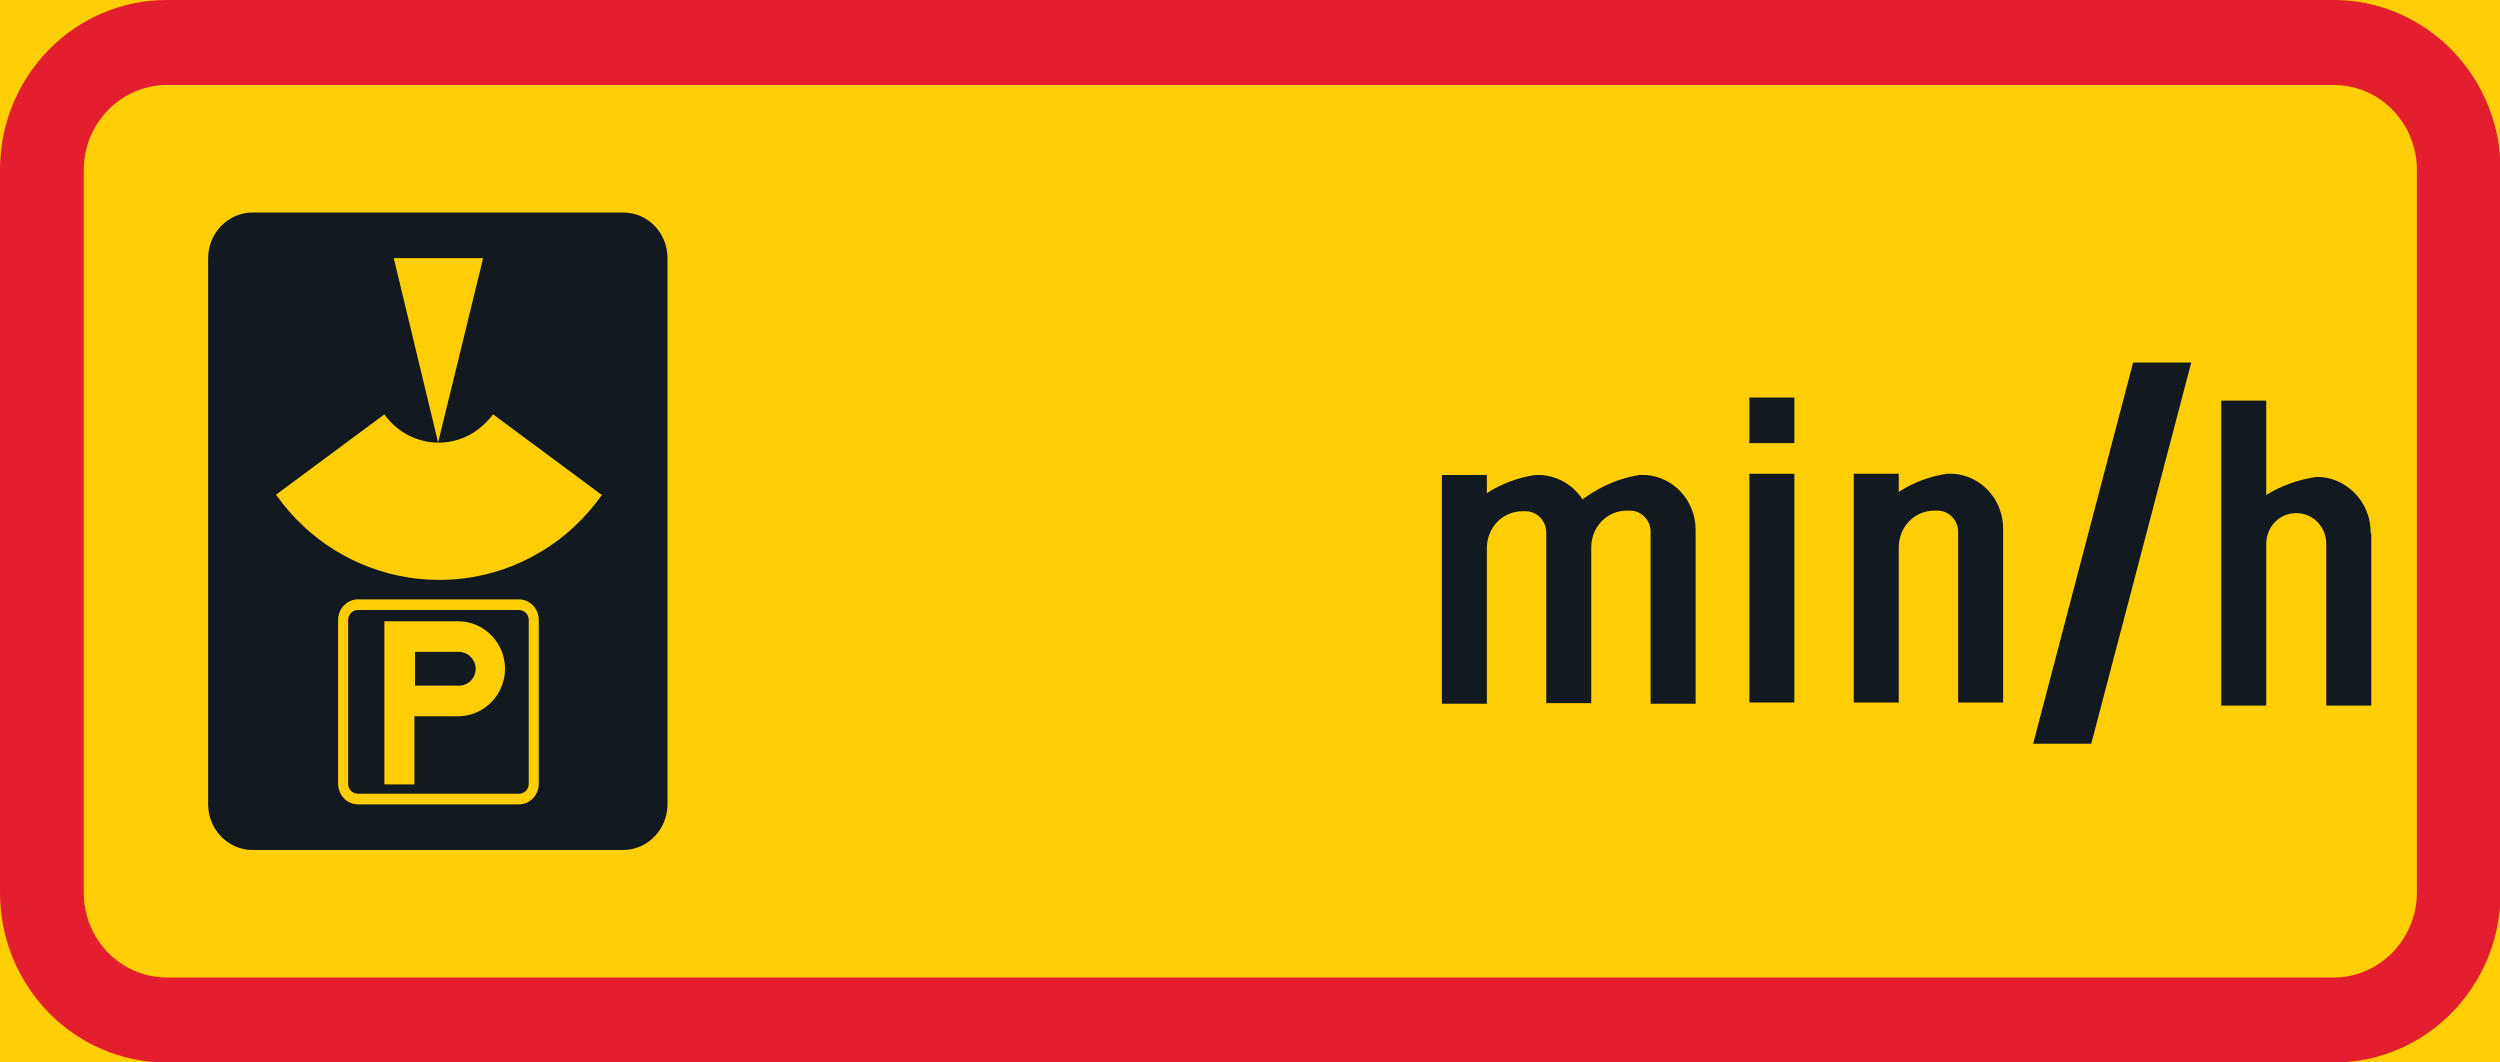 <?xml version="1.0" encoding="UTF-8"?>
<svg id="Layer_1" data-name="Layer 1" xmlns="http://www.w3.org/2000/svg" version="1.1" viewBox="0 0 400 170">
  <defs>
    <style>
      .cls-1 {
        fill: #121921;
      }

      .cls-1, .cls-2, .cls-3 {
        stroke-width: 0px;
      }

      .cls-2 {
        fill: #ffce04;
      }

      .cls-3 {
        fill: #e31e2e;
      }
    </style>
  </defs>
  <g id="LWPOLYLINE">
    <rect class="cls-2" width="400" height="170"/>
  </g>
  <g id="LWPOLYLINE-2" data-name="LWPOLYLINE">
    <path class="cls-3" d="M26.7,0h346.7c14.7,0,26.7,12.2,26.7,27.2v115.6c0,15-11.9,27.2-26.7,27.2H26.7C11.9,170,0,157.8,0,142.8V27.2c0-15,11.9-27.2,26.7-27.2Z"/>
  </g>
  <g id="LWPOLYLINE-3" data-name="LWPOLYLINE">
    <path class="cls-2" d="M26.7,13.6h346.7c7.4,0,13.3,6.1,13.3,13.6v115.6c0,7.5-6,13.6-13.3,13.6H26.7c-7.4,0-13.3-6.1-13.3-13.6V27.2c0-7.5,6-13.6,13.3-13.6Z"/>
  </g>
  <g id="LWPOLYLINE-4" data-name="LWPOLYLINE">
    <path class="cls-1" d="M33.3,128.7V41.3c0-4,3.2-7.3,7.1-7.3h59.3c4,0,7.1,3.3,7.1,7.3v87.4c0,4-3.2,7.3-7.1,7.3h-59.3c-3.9,0-7.1-3.3-7.1-7.3Z"/>
  </g>
  <g id="LWPOLYLINE-5" data-name="LWPOLYLINE">
    <polygon class="cls-2" points="70.1 70.8 77.3 41.3 63 41.3 70.1 70.8"/>
  </g>
  <g id="LWPOLYLINE-6" data-name="LWPOLYLINE">
    <path class="cls-2" d="M44.1,79.2l17.4-12.9c3.5,4.9,10.2,6,15,2.4.9-.7,1.7-1.5,2.4-2.4l17.4,12.9c-2,2.8-4.4,5.3-7.1,7.3-14.4,10.7-34.6,7.4-45-7.3Z"/>
  </g>
  <g id="LWPOLYLINE-7" data-name="LWPOLYLINE">
    <path class="cls-2" d="M54.1,125.4v-26.2c0-1.8,1.4-3.3,3.2-3.3h25.7c1.8,0,3.2,1.5,3.2,3.3v26.2c0,1.8-1.4,3.3-3.2,3.3h-25.7c-1.8,0-3.2-1.5-3.2-3.3Z"/>
  </g>
  <g id="LWPOLYLINE-8" data-name="LWPOLYLINE">
    <path class="cls-1" d="M55.7,125.4v-26.2c0-.9.7-1.6,1.6-1.6h25.7c.9,0,1.6.7,1.6,1.6v26.2c0,.9-.7,1.6-1.6,1.6h-25.7c-.9,0-1.6-.7-1.6-1.6Z"/>
  </g>
  <g id="LWPOLYLINE-9" data-name="LWPOLYLINE">
    <path class="cls-2" d="M61.5,125.5h4.8v-10.9h7c4.1,0,7.5-3.4,7.5-7.6s-3.4-7.6-7.5-7.6h-11.8v26.2h0Z"/>
  </g>
  <g id="LWPOLYLINE-10" data-name="LWPOLYLINE">
    <path class="cls-1" d="M66.4,104.2v5.5h7.2c1.5-.1,2.6-1.4,2.5-2.9-.1-1.4-1.3-2.5-2.7-2.5h-7Z"/>
  </g>
  <g id="LWPOLYLINE-11" data-name="LWPOLYLINE">
    <polygon class="cls-1" points="341.3 58 325.3 119 334.6 119 350.6 58 341.3 58"/>
  </g>
  <g id="LWPOLYLINE-12" data-name="LWPOLYLINE">
    <rect class="cls-1" x="279.9" y="75.8" width="7.2" height="36.6"/>
  </g>
  <g id="LWPOLYLINE-13" data-name="LWPOLYLINE">
    <rect class="cls-1" x="279.9" y="63.6" width="7.2" height="7.3"/>
  </g>
  <g id="LWPOLYLINE-14" data-name="LWPOLYLINE">
    <path class="cls-1" d="M264.1,85.1c0-1.9-1.5-3.4-3.3-3.4h-.5c-3.2,0-5.7,2.6-5.7,5.9v24.9h-7.2v-27.3c0-1.9-1.5-3.4-3.3-3.4h-.5c-3.2,0-5.7,2.6-5.7,5.9v24.9h-7.2v-36.6h7.2v2.9c2.3-1.5,5-2.5,7.7-2.9.3,0,.7,0,1,0,2.7.2,5.1,1.6,6.6,3.9,2.7-2,5.8-3.4,9.1-3.9.3,0,.7,0,1,0,4.5.3,8,4.1,8,8.8v27.8h-7.2v-27.3h0Z"/>
  </g>
  <g id="LWPOLYLINE-15" data-name="LWPOLYLINE">
    <path class="cls-1" d="M303.8,112.4h-7.2v-36.6h7.2v2.9c2.3-1.5,5-2.5,7.7-2.9.3,0,.7,0,1,0,4.5.3,8,4.1,8,8.8v27.8h-7.2v-27.3c0-1.9-1.5-3.4-3.3-3.4h-.5c-3.2,0-5.7,2.6-5.7,5.9v24.9Z"/>
  </g>
  <g id="LWPOLYLINE-16" data-name="LWPOLYLINE">
    <path class="cls-1" d="M379.3,85.3v-.2c0-4.8-3.9-8.8-8.6-8.8-2.9.4-5.7,1.4-8.1,2.9v-15.1h-7.2v48.8h7.2v-25.9c0-2.7,2.1-4.9,4.8-4.9s4.8,2.2,4.8,4.9v25.9h7.2v-27.6h0Z"/>
  </g>
</svg>
